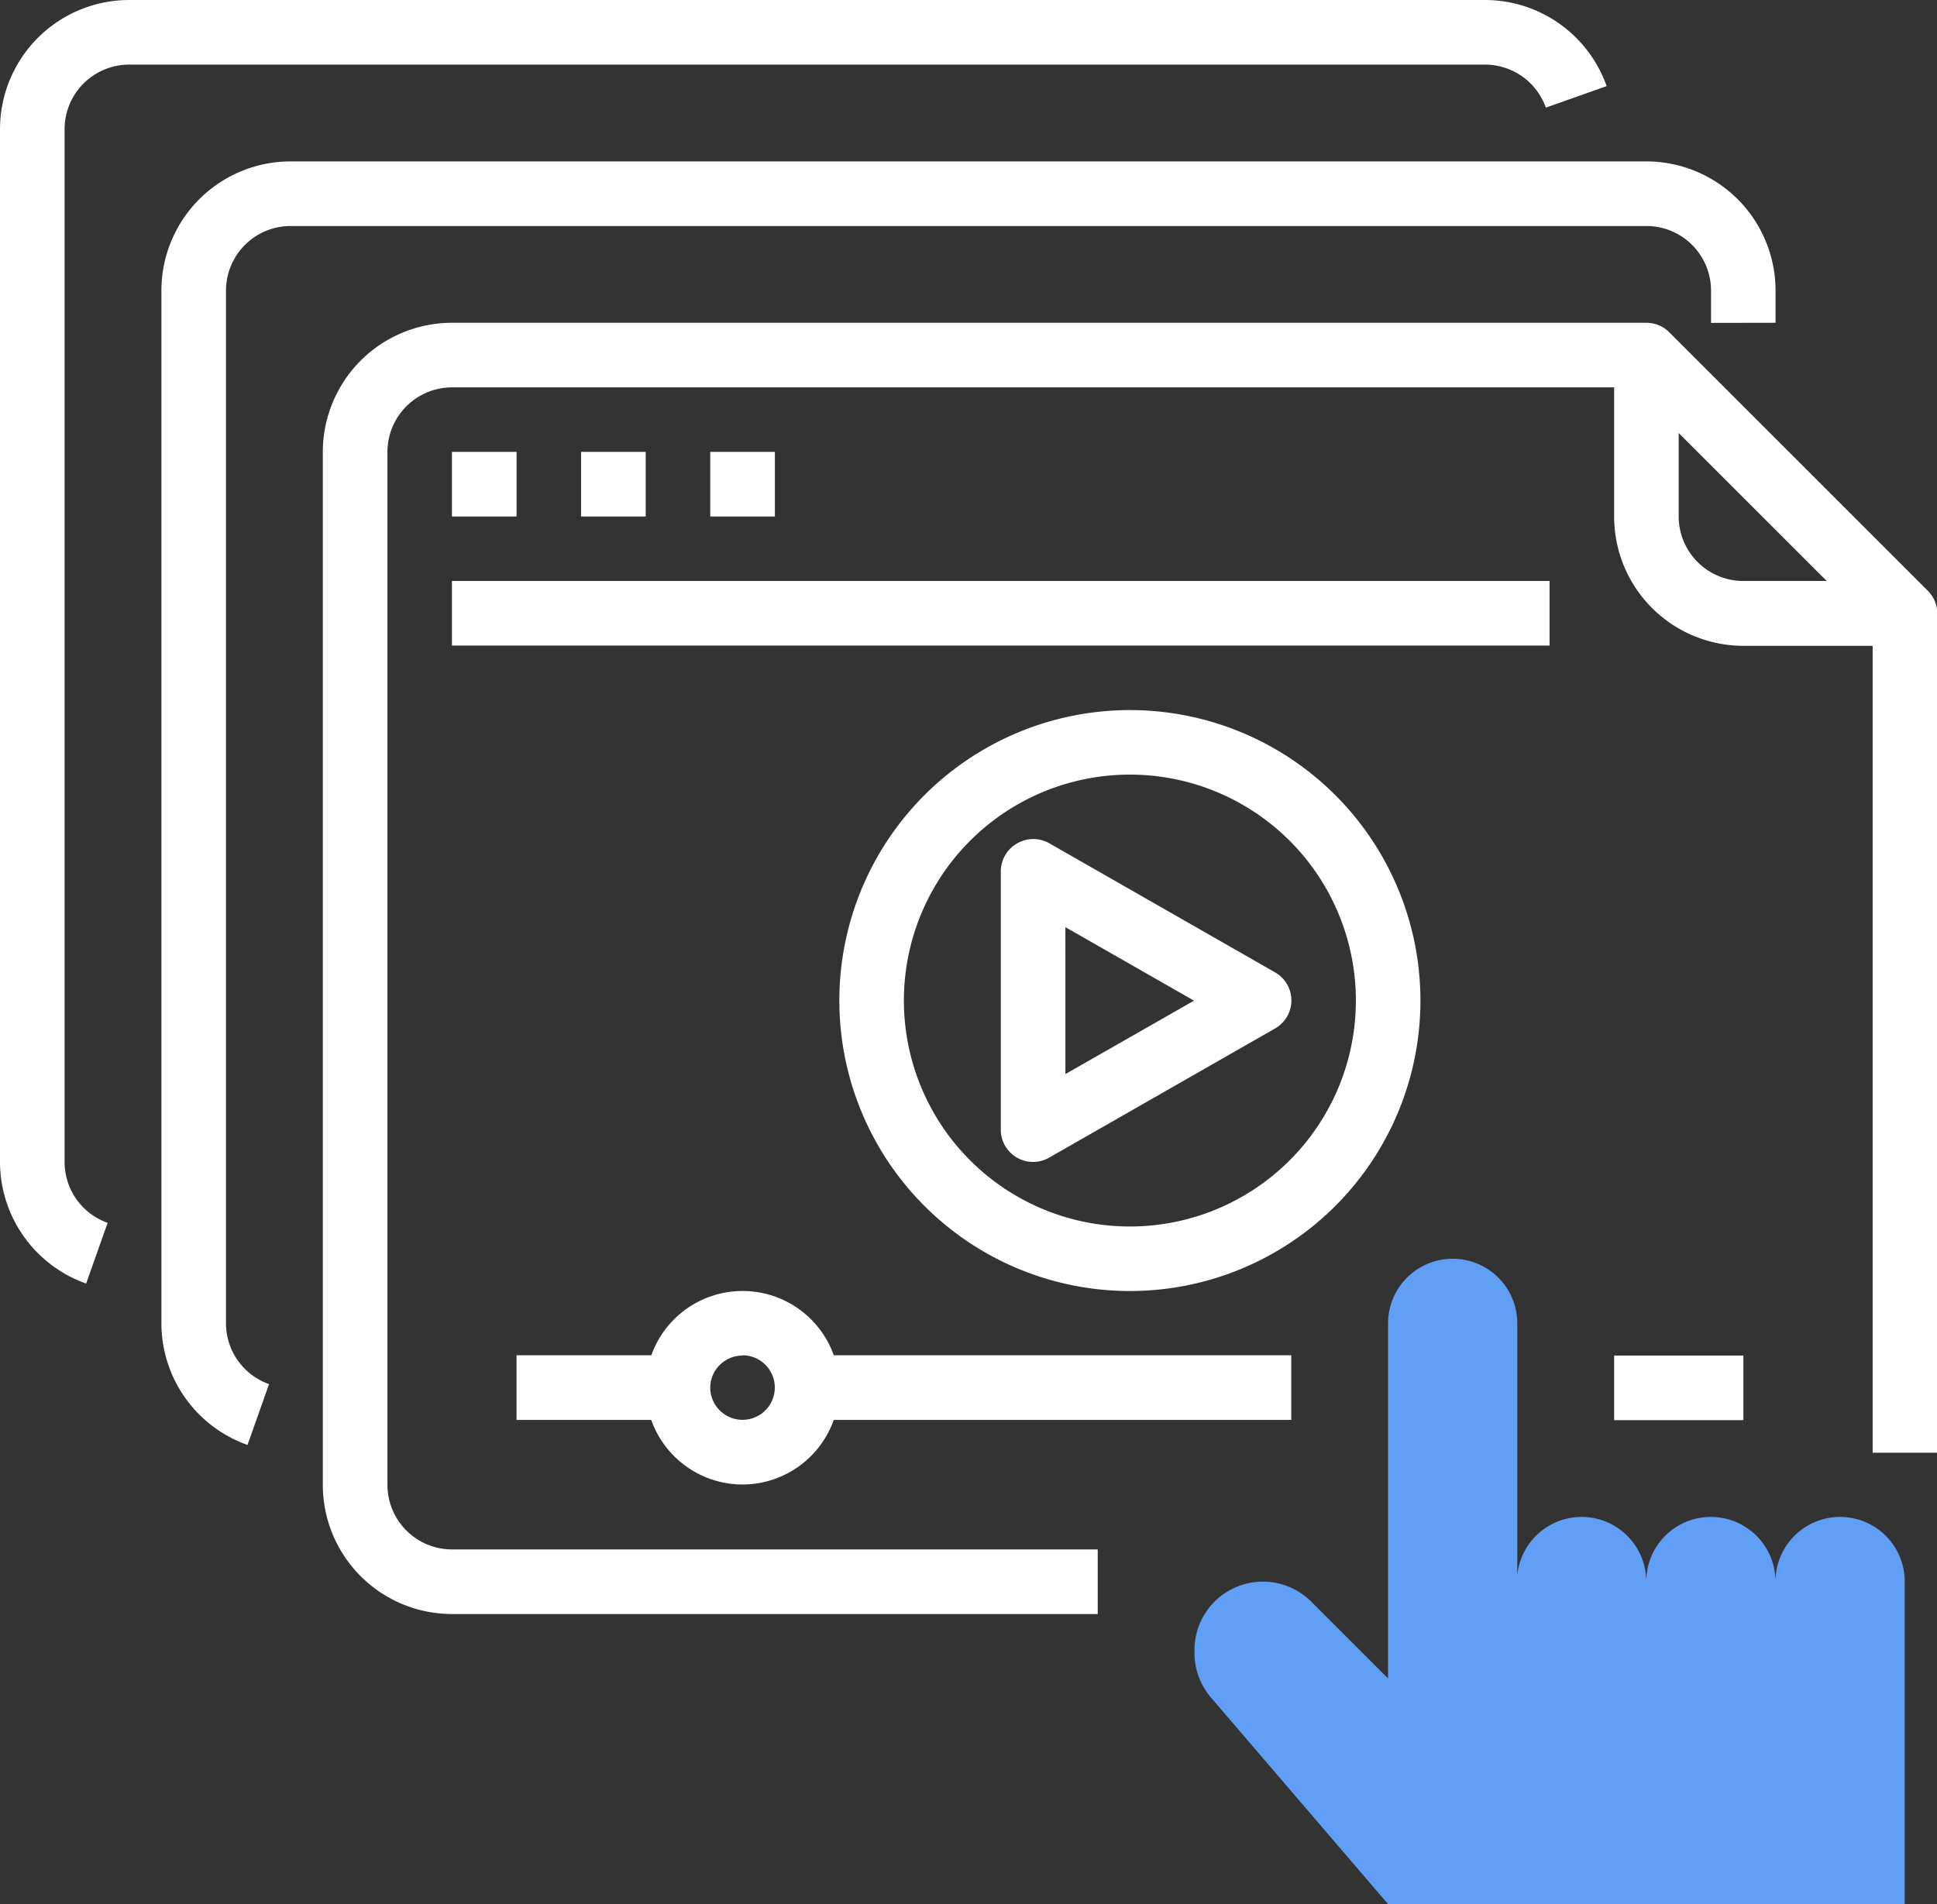 <svg xmlns="http://www.w3.org/2000/svg" width="50.955" height="50.105" viewBox="0 0 50.955 50.105">
  <rect x="0" y="0" width="50.955" height="50.105" fill="#333333" stroke="none"/>
  <g id="Groupe_124" data-name="Groupe 124" transform="translate(-4090 -1280.625)">
    <path id="Tracé_1622" data-name="Tracé 1622" d="M320.492,336.492V329.7a1.7,1.7,0,1,0-3.4,0v9.342l-2.02-2.02A1.8,1.8,0,0,0,312,338.294v.08a1.8,1.8,0,0,0,.434,1.172l4.662,5.439h13.588v-8.492a1.7,1.7,0,1,0-3.4,0,1.7,1.7,0,0,0-3.4,0,1.7,1.7,0,1,0-3.4,0Z" transform="translate(3809.422 985.746)" fill="#619ef5"/>
    <path id="Tracé_1623" data-name="Tracé 1623" d="M18.265,49.776l.566-1.6a1.7,1.7,0,0,1-1.132-1.6V19.4a1.7,1.7,0,0,1,1.7-1.7H55.065a1.7,1.7,0,0,1,1.6,1.132l1.6-.566A3.4,3.4,0,0,0,55.065,16H19.4A3.4,3.4,0,0,0,16,19.4V46.573a3.4,3.4,0,0,0,2.265,3.2Z" transform="translate(4074 1264.625)" fill="#fff"/>
    <path id="Tracé_1624" data-name="Tracé 1624" d="M98.462,60.246V59.4a3.4,3.4,0,0,0-3.4-3.4H59.4A3.4,3.4,0,0,0,56,59.4V86.573a3.4,3.4,0,0,0,2.265,3.2l.566-1.6a1.7,1.7,0,0,1-1.132-1.6V59.4a1.7,1.7,0,0,1,1.7-1.7H95.065a1.7,1.7,0,0,1,1.7,1.7v.849Z" transform="translate(4038.246 1228.872)" fill="#fff"/>
    <path id="Tracé_1625" data-name="Tracé 1625" d="M131.419,96.249a.849.849,0,0,0-.6-.249H99.4A3.4,3.4,0,0,0,96,99.4v27.176a3.4,3.4,0,0,0,3.4,3.4h16.985v-1.7H99.4a1.7,1.7,0,0,1-1.7-1.7V99.4a1.7,1.7,0,0,1,1.7-1.7H129.97v3.4a3.4,3.4,0,0,0,3.4,3.4h3.4v21.231h1.7v-22.08a.849.849,0,0,0-.249-.6Zm.249,4.847V98.9l3.894,3.894h-2.2A1.7,1.7,0,0,1,131.668,101.1Z" transform="translate(4002.492 1193.118)" fill="#fff"/>
    <path id="Tracé_1626" data-name="Tracé 1626" d="M128,128h1.7v1.7H128Z" transform="translate(3973.889 1164.515)" fill="#fff"/>
    <path id="Tracé_1627" data-name="Tracé 1627" d="M160,128h1.7v1.7H160Z" transform="translate(3945.286 1164.515)" fill="#fff"/>
    <path id="Tracé_1628" data-name="Tracé 1628" d="M192,128h1.7v1.7H192Z" transform="translate(3916.684 1164.515)" fill="#fff"/>
    <path id="Tracé_1629" data-name="Tracé 1629" d="M128,160h28.874v1.7H128Z" transform="translate(3973.889 1135.912)" fill="#fff"/>
    <path id="Tracé_1630" data-name="Tracé 1630" d="M224,199.643A7.643,7.643,0,1,0,231.643,192,7.643,7.643,0,0,0,224,199.643Zm13.588,0a5.945,5.945,0,1,1-5.945-5.945,5.945,5.945,0,0,1,5.945,5.945Z" transform="translate(3888.08 1107.309)" fill="#fff"/>
    <path id="Tracé_1631" data-name="Tracé 1631" d="M264.423,224.115a.849.849,0,0,0-.423.734v6.794a.849.849,0,0,0,1.271.737l5.945-3.4a.849.849,0,0,0,0-1.475l-5.945-3.4A.849.849,0,0,0,264.423,224.115Zm1.276,2.2,3.384,1.934L265.7,230.18Z" transform="translate(3852.327 1078.706)" fill="#fff"/>
    <path id="Tracé_1633" data-name="Tracé 1633" d="M416,352h3.4v1.7H416Z" transform="translate(3716.462 964.293)" fill="#fff"/>
    <path id="Tracé_1634" data-name="Tracé 1634" d="M149.945,341.1a2.552,2.552,0,0,0,2.4-1.7h12.035v-1.7H152.346a2.548,2.548,0,0,0-4.8,0H144v1.7h3.543A2.552,2.552,0,0,0,149.945,341.1Zm0-3.4a.849.849,0,1,1-.849.849A.849.849,0,0,1,149.945,337.707Z" transform="translate(3959.588 978.586)" fill="#fff"/>
  </g>
</svg>
